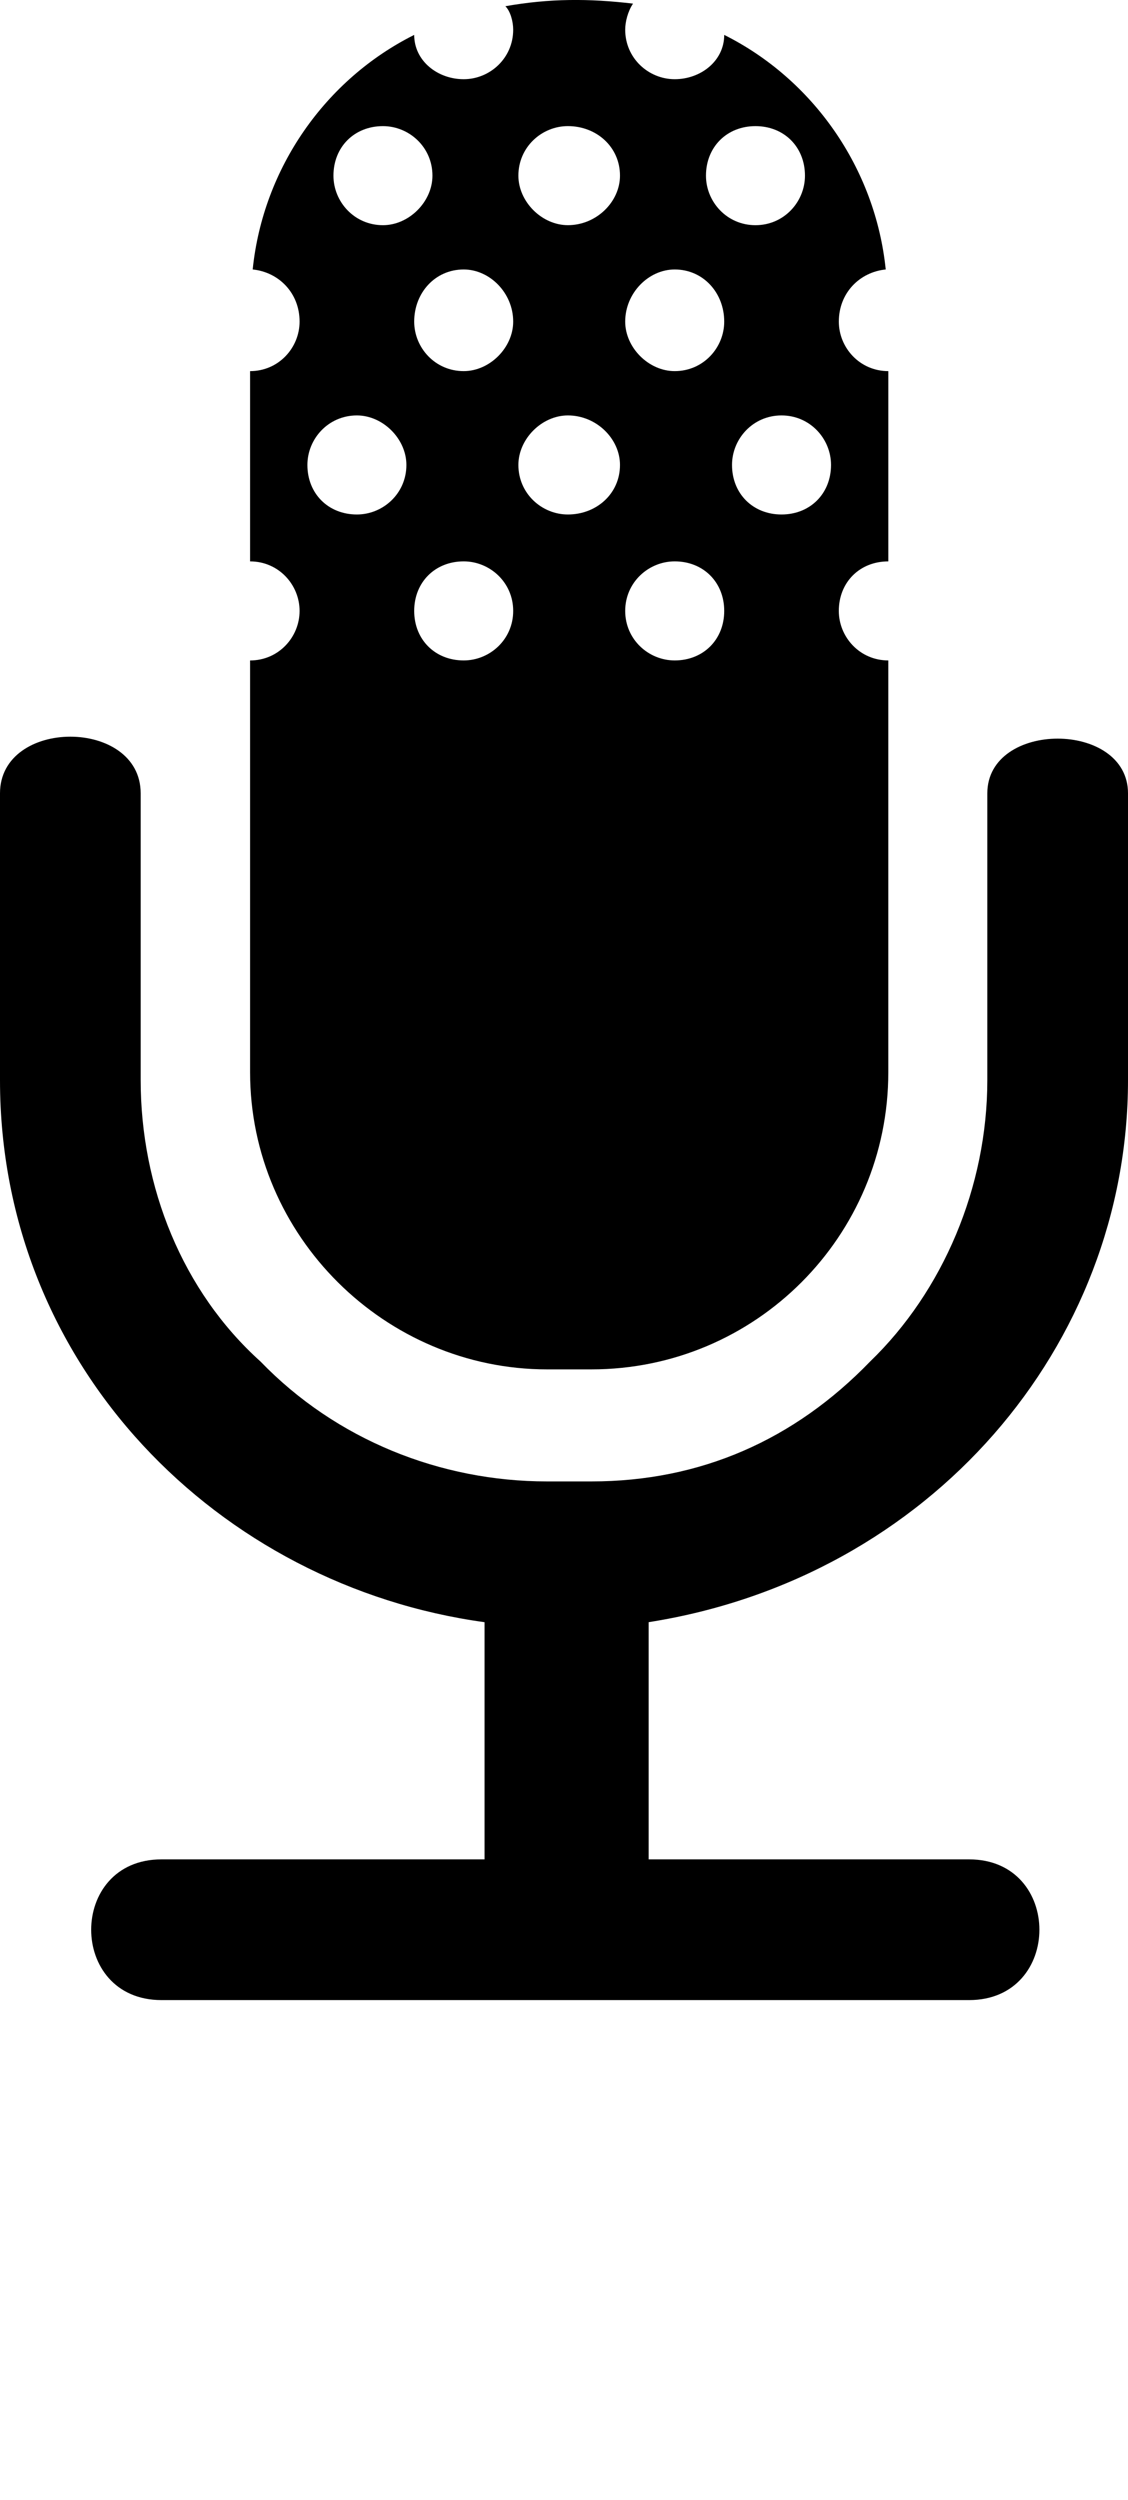 <svg xmlns="http://www.w3.org/2000/svg" xmlns:xlink="http://www.w3.org/1999/xlink" version="1.1" x="0px" y="0px" viewBox="23.788 46.575 56.425 125" enable-background="new 23.788 46.575 56.425 100" xml:space="preserve"><path d="M56.235,139.538h16.028c4.691,0,4.691,7.036,0,7.036H31.867c-4.691,0-4.691-7.036,0-7.036h16.159V127.68  c-13.292-1.824-24.238-12.771-24.238-27.104V86.24c0-3.778,7.037-3.778,7.037,0v14.335c0,5.343,2.085,10.555,5.995,14.073  c3.779,3.909,8.991,5.994,14.334,5.994h2.215c5.474,0,10.164-2.085,13.943-5.994c3.648-3.519,5.864-8.73,5.864-14.073V86.24  c0-3.648,7.037-3.648,7.037,0v14.335c0,13.291-9.904,24.889-23.978,27.104V139.538z"/><path d="M68.224,74.643V65.13c-1.434,0-2.476-1.173-2.476-2.476c0-1.434,1.042-2.476,2.346-2.606  c-0.521-5.082-3.649-9.513-8.079-11.728c0,1.303-1.173,2.215-2.477,2.215c-1.303,0-2.476-1.042-2.476-2.476  c0-0.391,0.13-0.912,0.391-1.303c-2.215-0.261-4.17-0.261-6.385,0.13c0.261,0.261,0.391,0.782,0.391,1.173  c0,1.434-1.173,2.476-2.476,2.476s-2.476-0.912-2.476-2.215c-4.43,2.215-7.558,6.646-8.079,11.728  c1.303,0.131,2.346,1.173,2.346,2.606c0,1.303-1.042,2.476-2.476,2.476v9.513c1.434,0,2.476,1.173,2.476,2.477  c0,1.303-1.042,2.476-2.476,2.476v20.589c0,8.21,6.776,14.855,14.855,14.855c0.391,0,1.824,0,2.215,0  c8.21,0,14.855-6.646,14.855-14.855V79.595c-1.434,0-2.476-1.173-2.476-2.476C65.748,75.686,66.79,74.643,68.224,74.643z   M42.944,52.881c1.303,0,2.476,1.043,2.476,2.477c0,1.303-1.172,2.476-2.476,2.476c-1.434,0-2.476-1.173-2.476-2.476  C40.468,53.924,41.51,52.881,42.944,52.881z M41.641,72.298c-1.434,0-2.476-1.043-2.476-2.477c0-1.303,1.042-2.476,2.476-2.476  c1.303,0,2.476,1.173,2.476,2.476C44.117,71.255,42.944,72.298,41.641,72.298z M46.983,79.595c-1.434,0-2.476-1.042-2.476-2.476  s1.042-2.477,2.476-2.477c1.303,0,2.476,1.043,2.476,2.477S48.287,79.595,46.983,79.595z M46.983,65.13  c-1.434,0-2.476-1.173-2.476-2.476c0-1.434,1.042-2.606,2.476-2.606c1.303,0,2.476,1.173,2.476,2.606  C49.459,63.957,48.287,65.13,46.983,65.13z M61.578,52.881c1.434,0,2.476,1.043,2.476,2.477c0,1.303-1.042,2.476-2.476,2.476  s-2.476-1.173-2.476-2.476C59.103,53.924,60.145,52.881,61.578,52.881z M52.195,72.298c-1.303,0-2.476-1.043-2.476-2.477  c0-1.303,1.173-2.476,2.476-2.476c1.434,0,2.606,1.173,2.606,2.476C54.802,71.255,53.629,72.298,52.195,72.298z M52.195,57.833  c-1.303,0-2.476-1.173-2.476-2.476c0-1.434,1.173-2.477,2.476-2.477c1.434,0,2.606,1.043,2.606,2.477  C54.802,56.66,53.629,57.833,52.195,57.833z M57.538,79.595c-1.303,0-2.476-1.042-2.476-2.476s1.173-2.477,2.476-2.477  c1.434,0,2.477,1.043,2.477,2.477S58.972,79.595,57.538,79.595z M57.538,65.13c-1.303,0-2.476-1.173-2.476-2.476  c0-1.434,1.173-2.606,2.476-2.606c1.434,0,2.477,1.173,2.477,2.606C60.015,63.957,58.972,65.13,57.538,65.13z M62.881,72.298  c-1.434,0-2.476-1.043-2.476-2.477c0-1.303,1.042-2.476,2.476-2.476s2.477,1.173,2.477,2.476  C65.357,71.255,64.314,72.298,62.881,72.298z"/></svg>
